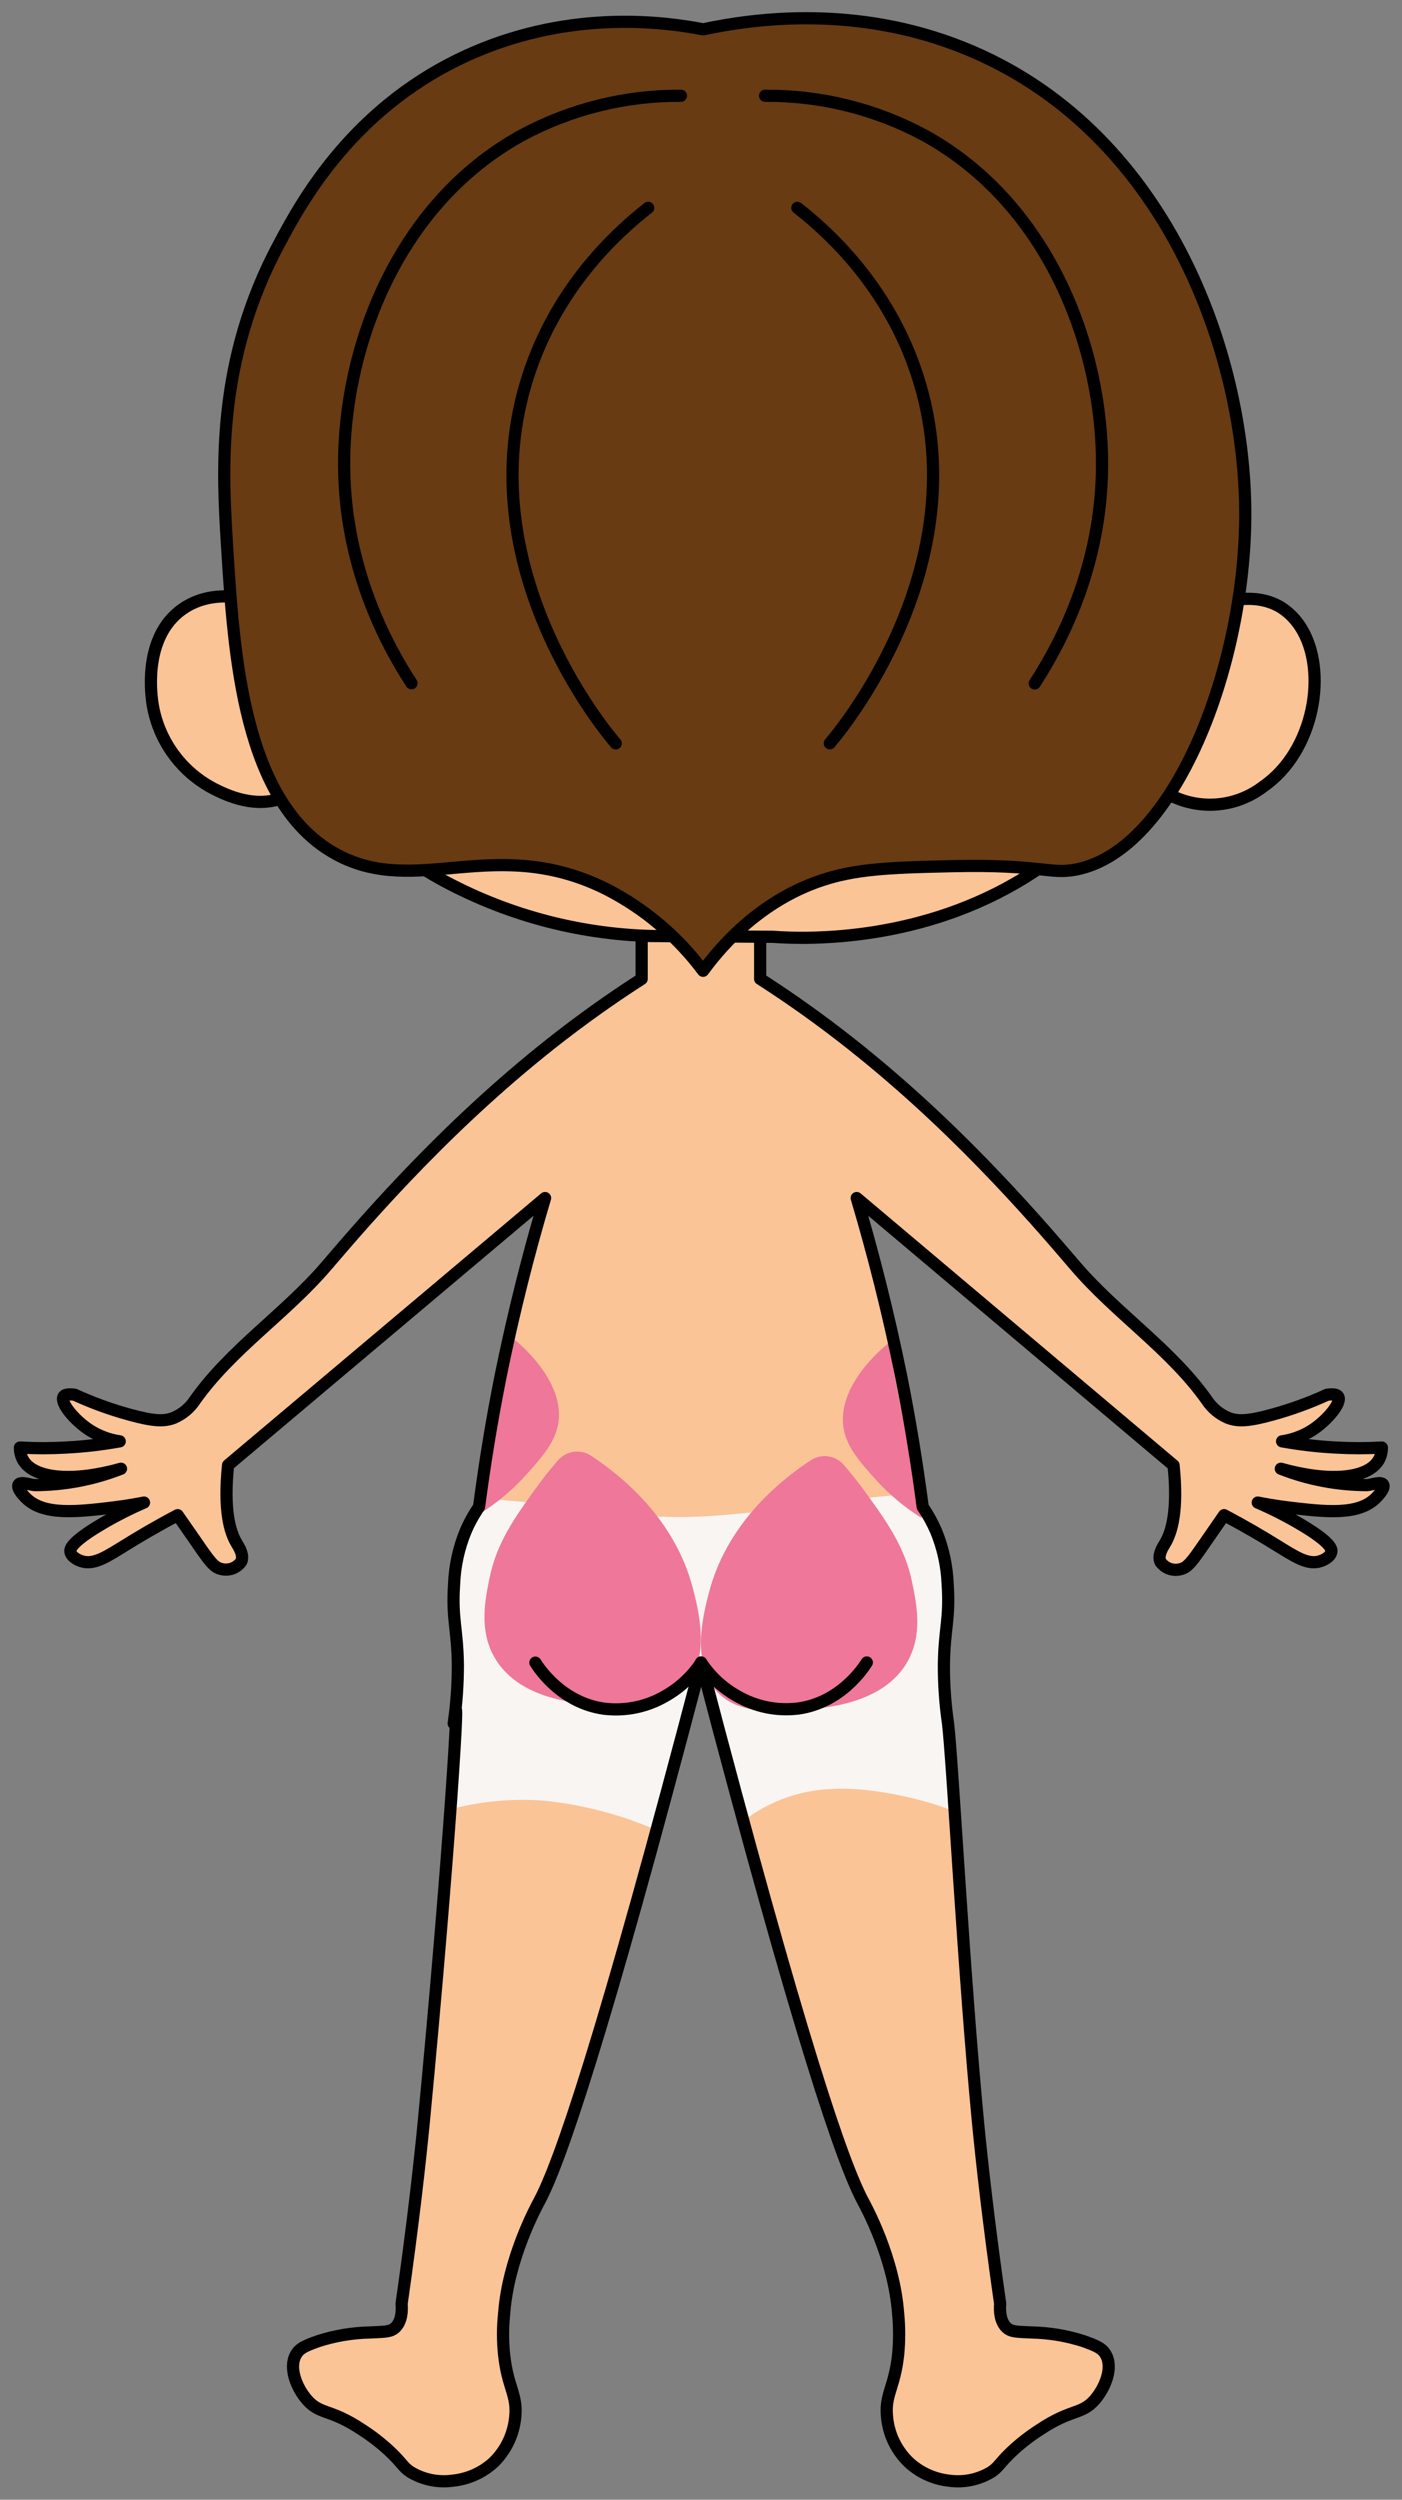 <svg width="115" height="205" viewBox="0 0 115 205" fill="none" xmlns="http://www.w3.org/2000/svg">
<rect x="0" y="0" width="115" height="205" fill="#808080" stroke="none"/>
<g clip-path="url(#clip0_1_2638)">
<path d="M113.461 121.734C113.288 121.457 112.42 121.784 112.128 121.784C109.713 121.784 107.319 121.334 105.069 120.458C108.981 121.552 112.21 121.311 113.102 119.741C113.274 119.428 113.362 119.076 113.357 118.719C112.096 118.792 110.833 118.792 109.572 118.719C108.097 118.644 106.627 118.474 105.173 118.211C106.046 118.083 106.881 117.774 107.625 117.303C108.899 116.481 110.086 115.033 109.777 114.543C109.699 114.421 109.486 114.303 108.867 114.389C107.414 115.055 105.91 115.601 104.368 116.023C102.372 116.577 101.516 116.59 100.729 116.282C100.024 115.98 99.422 115.478 99.001 114.838C96.04 110.648 91.564 107.739 88.23 103.839C84.591 99.581 77.895 91.828 68.925 84.914C66.237 82.84 63.922 81.283 62.361 80.289V76.916L57.785 76.807L52.641 76.916V80.289C51.09 81.283 48.77 82.84 46.077 84.914C37.107 91.832 30.412 99.581 26.773 103.839C23.438 107.739 18.962 110.648 16.001 114.838C15.58 115.478 14.979 115.98 14.273 116.282C13.49 116.59 12.635 116.577 10.634 116.023C9.092 115.602 7.587 115.055 6.135 114.389C5.503 114.303 5.289 114.421 5.225 114.543C4.916 115.029 6.103 116.481 7.377 117.303C8.121 117.775 8.956 118.085 9.829 118.211C8.375 118.473 6.906 118.643 5.43 118.719C4.17 118.792 2.906 118.792 1.646 118.719C1.64 119.076 1.728 119.428 1.9 119.741C2.81 121.311 6.021 121.557 9.933 120.458C7.68 121.339 5.281 121.791 2.86 121.793C2.569 121.793 1.7 121.466 1.527 121.743C1.355 122.02 1.859 122.587 2.141 122.864C3.583 124.28 6.235 123.994 9.256 123.631C10.384 123.495 11.284 123.327 11.812 123.223C10.639 123.733 9.5 124.317 8.4 124.97C5.79 126.505 5.753 127.054 5.79 127.267C5.867 127.748 6.558 127.998 6.658 128.03C7.727 128.402 8.796 127.644 10.393 126.668C11.384 126.051 12.799 125.211 14.587 124.267L16.074 126.409C17.225 128.084 17.571 128.588 18.221 128.711C18.517 128.778 18.826 128.755 19.108 128.646C19.391 128.537 19.635 128.346 19.808 128.098C20.059 127.562 19.599 126.863 19.449 126.614C18.867 125.66 18.353 123.867 18.73 120.181L44.708 98.26C43.384 102.704 42.142 107.571 41.069 112.832C40.319 116.581 39.741 120.177 39.295 123.586C38.867 124.207 38.501 124.868 38.203 125.56C37.63 126.945 37.307 128.421 37.248 129.918C37.053 132.805 37.521 133.572 37.557 136.555C37.558 138.16 37.444 139.764 37.216 141.353C37.894 135.615 36.798 152.761 34.76 174.037C34.432 177.432 33.85 182.594 32.941 188.944C32.995 189.544 32.941 190.383 32.431 190.883C32.013 191.273 31.521 191.228 30.384 191.291C28.924 191.318 27.475 191.559 26.086 192.009C25.131 192.358 24.562 192.562 24.244 193.13C23.648 194.187 24.298 195.817 25.153 196.807C26.254 198.064 27.032 197.515 29.652 199.258C30.492 199.797 31.281 200.412 32.008 201.096C32.991 202.032 33 202.299 33.641 202.731C34.683 203.363 35.913 203.615 37.121 203.443C38.385 203.317 39.573 202.78 40.5 201.914C41.493 200.928 42.107 199.627 42.238 198.237C42.434 196.389 41.619 195.831 41.328 193.13C41.21 192.01 41.21 190.881 41.328 189.762C41.656 185.199 43.962 180.996 44.189 180.569C45.836 177.528 49.32 167.559 57.494 136.36C57.039 137.022 57.949 137.022 57.494 136.36C65.682 167.559 69.153 177.528 70.795 180.569C71.022 180.996 73.328 185.199 73.66 189.762C73.769 190.882 73.769 192.01 73.66 193.13C73.356 195.853 72.546 196.389 72.751 198.237C72.879 199.628 73.494 200.929 74.488 201.914C75.416 202.78 76.604 203.317 77.868 203.443C79.066 203.6 80.282 203.34 81.311 202.708C81.953 202.277 81.962 202.009 82.944 201.074C83.671 200.396 84.46 199.788 85.3 199.258C87.925 197.515 88.698 198.064 89.803 196.807C90.668 195.817 91.318 194.187 90.713 193.13C90.395 192.562 89.826 192.358 88.894 192.009C87.504 191.56 86.056 191.318 84.595 191.291C83.445 191.228 82.967 191.291 82.553 190.883C82.016 190.383 81.984 189.544 82.039 188.944C81.084 182.589 80.524 177.432 80.219 174.037C79.037 161.712 78.141 144.531 77.763 141.353C77.531 139.764 77.417 138.16 77.422 136.555C77.458 133.572 77.927 132.805 77.731 129.918C77.673 128.421 77.35 126.945 76.776 125.56C76.476 124.869 76.111 124.208 75.684 123.586C75.23 120.177 74.661 116.581 73.91 112.832C72.942 107.917 71.728 103.054 70.272 98.26L96.263 120.163C96.64 123.849 96.126 125.642 95.544 126.595C95.394 126.845 94.934 127.544 95.185 128.08C95.358 128.328 95.602 128.519 95.885 128.628C96.167 128.737 96.476 128.76 96.772 128.693C97.423 128.57 97.768 128.066 98.924 126.391C99.701 125.261 100.288 124.444 100.406 124.248C102.194 125.193 103.591 126.032 104.6 126.65C106.197 127.639 107.266 128.398 108.335 128.012C108.435 127.98 109.126 127.73 109.204 127.249C109.24 127.036 109.204 126.486 106.597 124.952C105.491 124.303 104.346 123.722 103.168 123.213C103.695 123.318 104.596 123.486 105.724 123.622C108.749 123.985 111.396 124.271 112.838 122.855C113.129 122.578 113.62 121.997 113.461 121.734Z" fill="#FAC497"/>
<path d="M39.171 122.941C44.461 122.996 50.516 124.471 56.001 124.412C62.192 124.349 69.647 122.696 75.611 122.492C75.697 123.354 77.317 126.305 77.317 127.177C77.262 134.322 77.59 141.465 78.299 148.576C77.043 147.958 71.931 146.437 68.042 146.723C65.468 146.851 62.997 147.767 60.964 149.347C59.64 144.871 58.812 141.685 57.493 137.209C56.27 141.771 55.042 145.511 53.818 150.074C50.901 148.808 47.807 147.998 44.643 147.672C42.004 147.468 39.349 147.722 36.797 148.421C37.429 141.739 37.429 134.98 37.429 128.411C37.629 126.419 38.521 124.743 39.171 122.941Z" fill="#F9F5F2"/>
<path d="M48.501 119.396C48.081 119.112 47.571 118.992 47.068 119.059C46.564 119.126 46.103 119.375 45.772 119.759C45.199 120.417 44.567 121.203 43.916 122.106C42.256 124.412 40.732 126.509 40.145 129.46C39.786 131.244 39.29 133.663 40.537 135.879C42.524 139.424 47.441 139.733 49.457 139.86C51.731 140 54.419 140.168 56.107 138.421C58.354 136.092 57.276 131.957 56.83 130.25C55.397 124.721 51.235 121.203 48.501 119.396Z" fill="#EE779A"/>
<path d="M42.108 109.781C41.198 114.566 40.289 119.348 39.379 124.126C40.805 123.233 42.096 122.141 43.213 120.885C44.46 119.487 45.488 118.334 45.774 116.827C46.434 113.295 42.522 110.113 42.108 109.781Z" fill="#EE779A"/>
<path d="M72.878 110.158L75.607 124.498C74.182 123.609 72.891 122.522 71.772 121.271C70.526 119.877 69.498 118.72 69.212 117.212C68.552 113.667 72.455 110.485 72.878 110.158Z" fill="#EE779A"/>
<path d="M66.482 119.768C66.902 119.485 67.412 119.366 67.915 119.433C68.418 119.5 68.879 119.748 69.211 120.131C69.779 120.79 70.412 121.575 71.062 122.478C72.722 124.784 74.246 126.882 74.833 129.832C75.197 131.616 75.688 134.036 74.446 136.251C72.454 139.796 67.537 140.105 65.522 140.232C63.248 140.373 60.559 140.545 58.872 138.793C56.625 136.464 57.703 132.329 58.148 130.622C59.586 125.084 63.748 121.575 66.482 119.768Z" fill="#EE779A"/>
<path d="M62.353 76.907V80.28C63.904 81.274 66.228 82.831 68.916 84.906C77.886 91.819 84.582 99.572 88.221 103.83C91.555 107.73 96.031 110.639 98.992 114.829C99.414 115.47 100.015 115.972 100.721 116.273C101.503 116.582 102.358 116.568 104.36 116.014C105.901 115.592 107.406 115.046 108.858 114.38C109.491 114.294 109.704 114.412 109.768 114.534C110.077 115.02 108.89 116.473 107.617 117.294C106.872 117.765 106.037 118.075 105.165 118.202C106.619 118.465 108.088 118.635 109.563 118.711C110.824 118.783 112.088 118.783 113.348 118.711C113.353 119.067 113.266 119.419 113.093 119.732C112.184 121.303 108.972 121.548 105.06 120.449C107.309 121.331 109.703 121.787 112.12 121.793C112.411 121.793 113.28 121.466 113.453 121.743C113.625 122.02 113.121 122.587 112.839 122.864C111.397 124.28 108.745 123.994 105.724 123.631C104.596 123.495 103.696 123.327 103.168 123.223C104.346 123.731 105.492 124.312 106.598 124.961C109.209 126.496 109.241 127.045 109.204 127.258C109.127 127.74 108.435 127.989 108.335 128.021C107.266 128.393 106.197 127.635 104.601 126.659C103.609 126.042 102.195 125.202 100.407 124.258C100.271 124.453 99.702 125.27 98.924 126.4C97.769 128.075 97.423 128.579 96.773 128.702C96.477 128.769 96.168 128.746 95.885 128.637C95.602 128.528 95.359 128.337 95.185 128.089C94.935 127.553 95.394 126.854 95.544 126.605C96.127 125.651 96.641 123.858 96.263 120.172L70.272 98.251C71.596 102.695 72.838 107.562 73.911 112.823C74.662 116.573 75.239 120.168 75.685 123.577C76.111 124.199 76.477 124.86 76.777 125.552C77.35 126.937 77.673 128.412 77.732 129.909C77.927 132.796 77.459 133.564 77.423 136.546C77.418 138.152 77.532 139.755 77.764 141.344C78.141 144.522 79.037 161.694 80.22 174.028C80.547 177.424 81.13 182.585 82.04 188.936C81.985 189.535 82.04 190.375 82.553 190.874C82.967 191.264 83.463 191.219 84.596 191.282C86.056 191.309 87.505 191.551 88.894 192C89.85 192.349 90.418 192.554 90.714 193.121C91.31 194.179 90.659 195.808 89.804 196.798C88.699 198.055 87.925 197.506 85.301 199.249C84.459 199.787 83.671 200.402 82.945 201.088C81.962 202.023 81.953 202.291 81.312 202.722C80.27 203.356 79.04 203.608 77.832 203.435C76.583 203.298 75.413 202.755 74.502 201.891C73.503 200.91 72.886 199.607 72.76 198.214C72.569 196.367 73.379 195.808 73.67 193.107C73.779 191.987 73.779 190.859 73.67 189.739C73.338 185.177 71.032 180.973 70.804 180.547C69.162 177.505 65.678 167.537 57.504 136.337C58.255 137.481 59.273 138.426 60.47 139.093C61.981 139.969 63.738 140.328 65.473 140.114C68.976 139.624 70.822 136.778 71.1 136.337" stroke="black" stroke-linecap="round" stroke-linejoin="round"/>
<path d="M52.632 76.907V80.28C51.081 81.274 48.761 82.831 46.068 84.906C37.098 91.833 30.402 99.572 26.764 103.83C23.429 107.73 18.953 110.639 15.992 114.829C15.571 115.47 14.969 115.972 14.264 116.273C13.481 116.582 12.626 116.568 10.625 116.014C9.083 115.593 7.578 115.047 6.126 114.38C5.494 114.294 5.28 114.412 5.216 114.534C4.907 115.02 6.094 116.473 7.368 117.294C8.112 117.767 8.947 118.076 9.82 118.202C8.366 118.464 6.897 118.634 5.421 118.711C4.161 118.783 2.897 118.783 1.637 118.711C1.631 119.067 1.719 119.419 1.891 119.732C2.801 121.303 6.012 121.548 9.924 120.449C7.674 121.332 5.278 121.788 2.86 121.793C2.569 121.793 1.7 121.466 1.527 121.743C1.355 122.02 1.859 122.587 2.141 122.864C3.583 124.28 6.235 123.994 9.256 123.631C10.384 123.495 11.284 123.327 11.812 123.223C10.635 123.73 9.491 124.311 8.387 124.961C5.776 126.496 5.739 127.045 5.776 127.258C5.853 127.74 6.545 127.989 6.645 128.021C7.714 128.393 8.783 127.635 10.379 126.659C11.371 126.042 12.785 125.202 14.573 124.258L16.051 126.382C17.202 128.057 17.548 128.561 18.198 128.684C18.494 128.751 18.803 128.728 19.086 128.619C19.369 128.51 19.612 128.319 19.786 128.071C20.036 127.535 19.576 126.836 19.426 126.587C18.844 125.633 18.33 123.84 18.708 120.154L44.708 98.251C43.384 102.695 42.142 107.562 41.069 112.823C40.319 116.573 39.741 120.168 39.295 123.577C38.867 124.198 38.501 124.859 38.203 125.552C37.63 126.937 37.307 128.412 37.248 129.909C37.053 132.796 37.521 133.564 37.557 136.546C37.558 138.151 37.444 139.755 37.216 141.344C37.894 135.606 36.798 152.752 34.76 174.028C34.432 177.424 33.85 182.585 32.941 188.936C32.995 189.535 32.941 190.375 32.431 190.874C32.013 191.264 31.521 191.219 30.384 191.282C28.924 191.309 27.475 191.551 26.086 192C25.131 192.349 24.562 192.554 24.266 193.121C23.67 194.179 24.321 195.808 25.176 196.798C26.277 198.055 27.055 197.506 29.675 199.249C30.515 199.788 31.304 200.404 32.031 201.088C33.013 202.023 33.022 202.291 33.664 202.722C34.706 203.354 35.936 203.606 37.144 203.435C38.408 203.308 39.595 202.771 40.523 201.905C41.515 200.92 42.13 199.618 42.261 198.228C42.456 196.38 41.642 195.822 41.351 193.121C41.233 192.001 41.233 190.872 41.351 189.753C41.679 185.213 43.985 180.987 44.212 180.56C45.859 177.519 49.343 167.55 57.517 136.351C56.76 137.491 55.742 138.436 54.547 139.106C53.035 139.982 51.278 140.34 49.543 140.128C46.041 139.637 44.194 136.791 43.916 136.351" stroke="black" stroke-linecap="round" stroke-linejoin="round"/>
<path d="M63.388 76.825C66.649 77.066 75.701 77.138 84.07 71.963C87.774 69.663 90.975 66.642 93.482 63.08C94.038 63.836 94.738 64.475 95.543 64.961C96.347 65.447 97.239 65.77 98.168 65.912C99.098 66.054 100.046 66.011 100.959 65.787C101.872 65.562 102.731 65.161 103.489 64.605L103.616 64.51C107.824 61.614 108.952 54.977 106.686 51.441C106.283 50.801 105.748 50.255 105.117 49.838C102.297 48.081 98.535 50.015 98.021 50.292C98.635 48.05 102.52 32.824 91.676 19.138C84.571 10.182 74.586 7.503 70.411 6.378C66.772 5.402 58.848 3.382 49.127 5.969C42.425 7.738 36.335 11.305 31.52 16.283C23.332 25.035 22.222 35.199 21.904 38.526C21.539 42.383 21.749 46.274 22.527 50.07C20.134 48.681 17.328 48.495 15.249 49.766C11.769 51.899 12.383 56.738 12.483 57.523C12.691 59.04 13.263 60.485 14.149 61.735C15.035 62.985 16.209 64.004 17.573 64.705C18.483 65.159 21.053 66.457 23.537 65.286C24.577 64.771 25.434 63.95 25.993 62.934C27.949 65.331 30.997 69.208 36 72.013C41.336 74.965 47.305 76.593 53.403 76.762L63.388 76.825Z" fill="#FAC497" stroke="black" stroke-linecap="round" stroke-linejoin="round"/>
<path d="M25.962 63.021C24.277 59.79 23.251 56.259 22.941 52.63L25.962 63.021Z" fill="#FAC497"/>
<path d="M25.962 63.021C24.277 59.79 23.251 56.259 22.941 52.63" stroke="black" stroke-linecap="round" stroke-linejoin="round"/>
<path d="M93.543 63.021C94.169 61.809 94.707 60.555 95.153 59.267C95.892 57.12 96.366 54.891 96.563 52.63" fill="#FAC497"/>
<path d="M93.543 63.021C94.169 61.809 94.707 60.555 95.153 59.267C95.892 57.12 96.366 54.891 96.563 52.63" stroke="black" stroke-linecap="round" stroke-linejoin="round"/>
<path d="M57.671 2.406C54.592 1.807 47.023 0.767 38.831 4.312C29.065 8.539 24.73 16.537 22.91 19.969C17.698 29.642 18.248 38.658 18.616 44.623C19.176 53.701 19.926 65.926 27.623 70.08C34.246 73.652 40.6 68.341 49.788 72.939C52.89 74.537 55.586 76.819 57.671 79.612C60.855 75.277 64.299 73.439 66.246 72.626C69.539 71.264 72.468 71.16 78.177 71.033C85.454 70.874 86.123 71.737 88.288 71.305C96.408 69.694 102.144 54.578 102.144 42.171C102.144 28.88 95.566 10.536 79.009 3.913C70.23 0.395 61.942 1.498 57.671 2.406Z" fill="#683B13" stroke="black" stroke-linecap="round" stroke-linejoin="round"/>
<path d="M55.852 7.853C51.28 7.824 46.776 8.948 42.756 11.121C32.385 16.859 28.15 28.83 28.228 38.267C28.291 46.438 31.575 52.684 33.75 56.035" fill="#683B13"/>
<path d="M55.852 7.853C51.28 7.824 46.776 8.948 42.756 11.121C32.385 16.859 28.15 28.83 28.228 38.267C28.291 46.438 31.575 52.684 33.75 56.035" stroke="black" stroke-linecap="round" stroke-linejoin="round"/>
<path d="M53.169 17.045C50.581 19.07 45.714 23.491 43.348 30.755C38.231 46.379 49.712 60.056 50.508 60.964" fill="#683B13"/>
<path d="M53.169 17.045C50.581 19.07 45.714 23.491 43.348 30.755C38.231 46.379 49.712 60.056 50.508 60.964" stroke="black" stroke-linecap="round" stroke-linejoin="round"/>
<path d="M62.758 7.853C67.334 7.822 71.843 8.946 75.867 11.121C86.238 16.855 90.473 28.825 90.396 38.281C90.332 46.452 87.048 52.698 84.874 56.048" fill="#683B13"/>
<path d="M62.758 7.853C67.334 7.822 71.843 8.946 75.867 11.121C86.238 16.855 90.473 28.825 90.396 38.281C90.332 46.452 87.048 52.698 84.874 56.048" stroke="black" stroke-linecap="round" stroke-linejoin="round"/>
<path d="M65.406 17.045C67.999 19.07 72.862 23.505 75.227 30.732C80.349 46.356 68.859 60.029 68.067 60.955" fill="#683B13"/>
<path d="M65.406 17.045C67.999 19.07 72.862 23.505 75.227 30.732C80.349 46.356 68.859 60.029 68.067 60.955" stroke="black" stroke-linecap="round" stroke-linejoin="round"/>
</g>
<defs>
<clipPath id="clip0_1_2638">
<rect width="114" height="204" fill="white" transform="translate(0.5 0.5)"/>
</clipPath>
</defs>
</svg>
